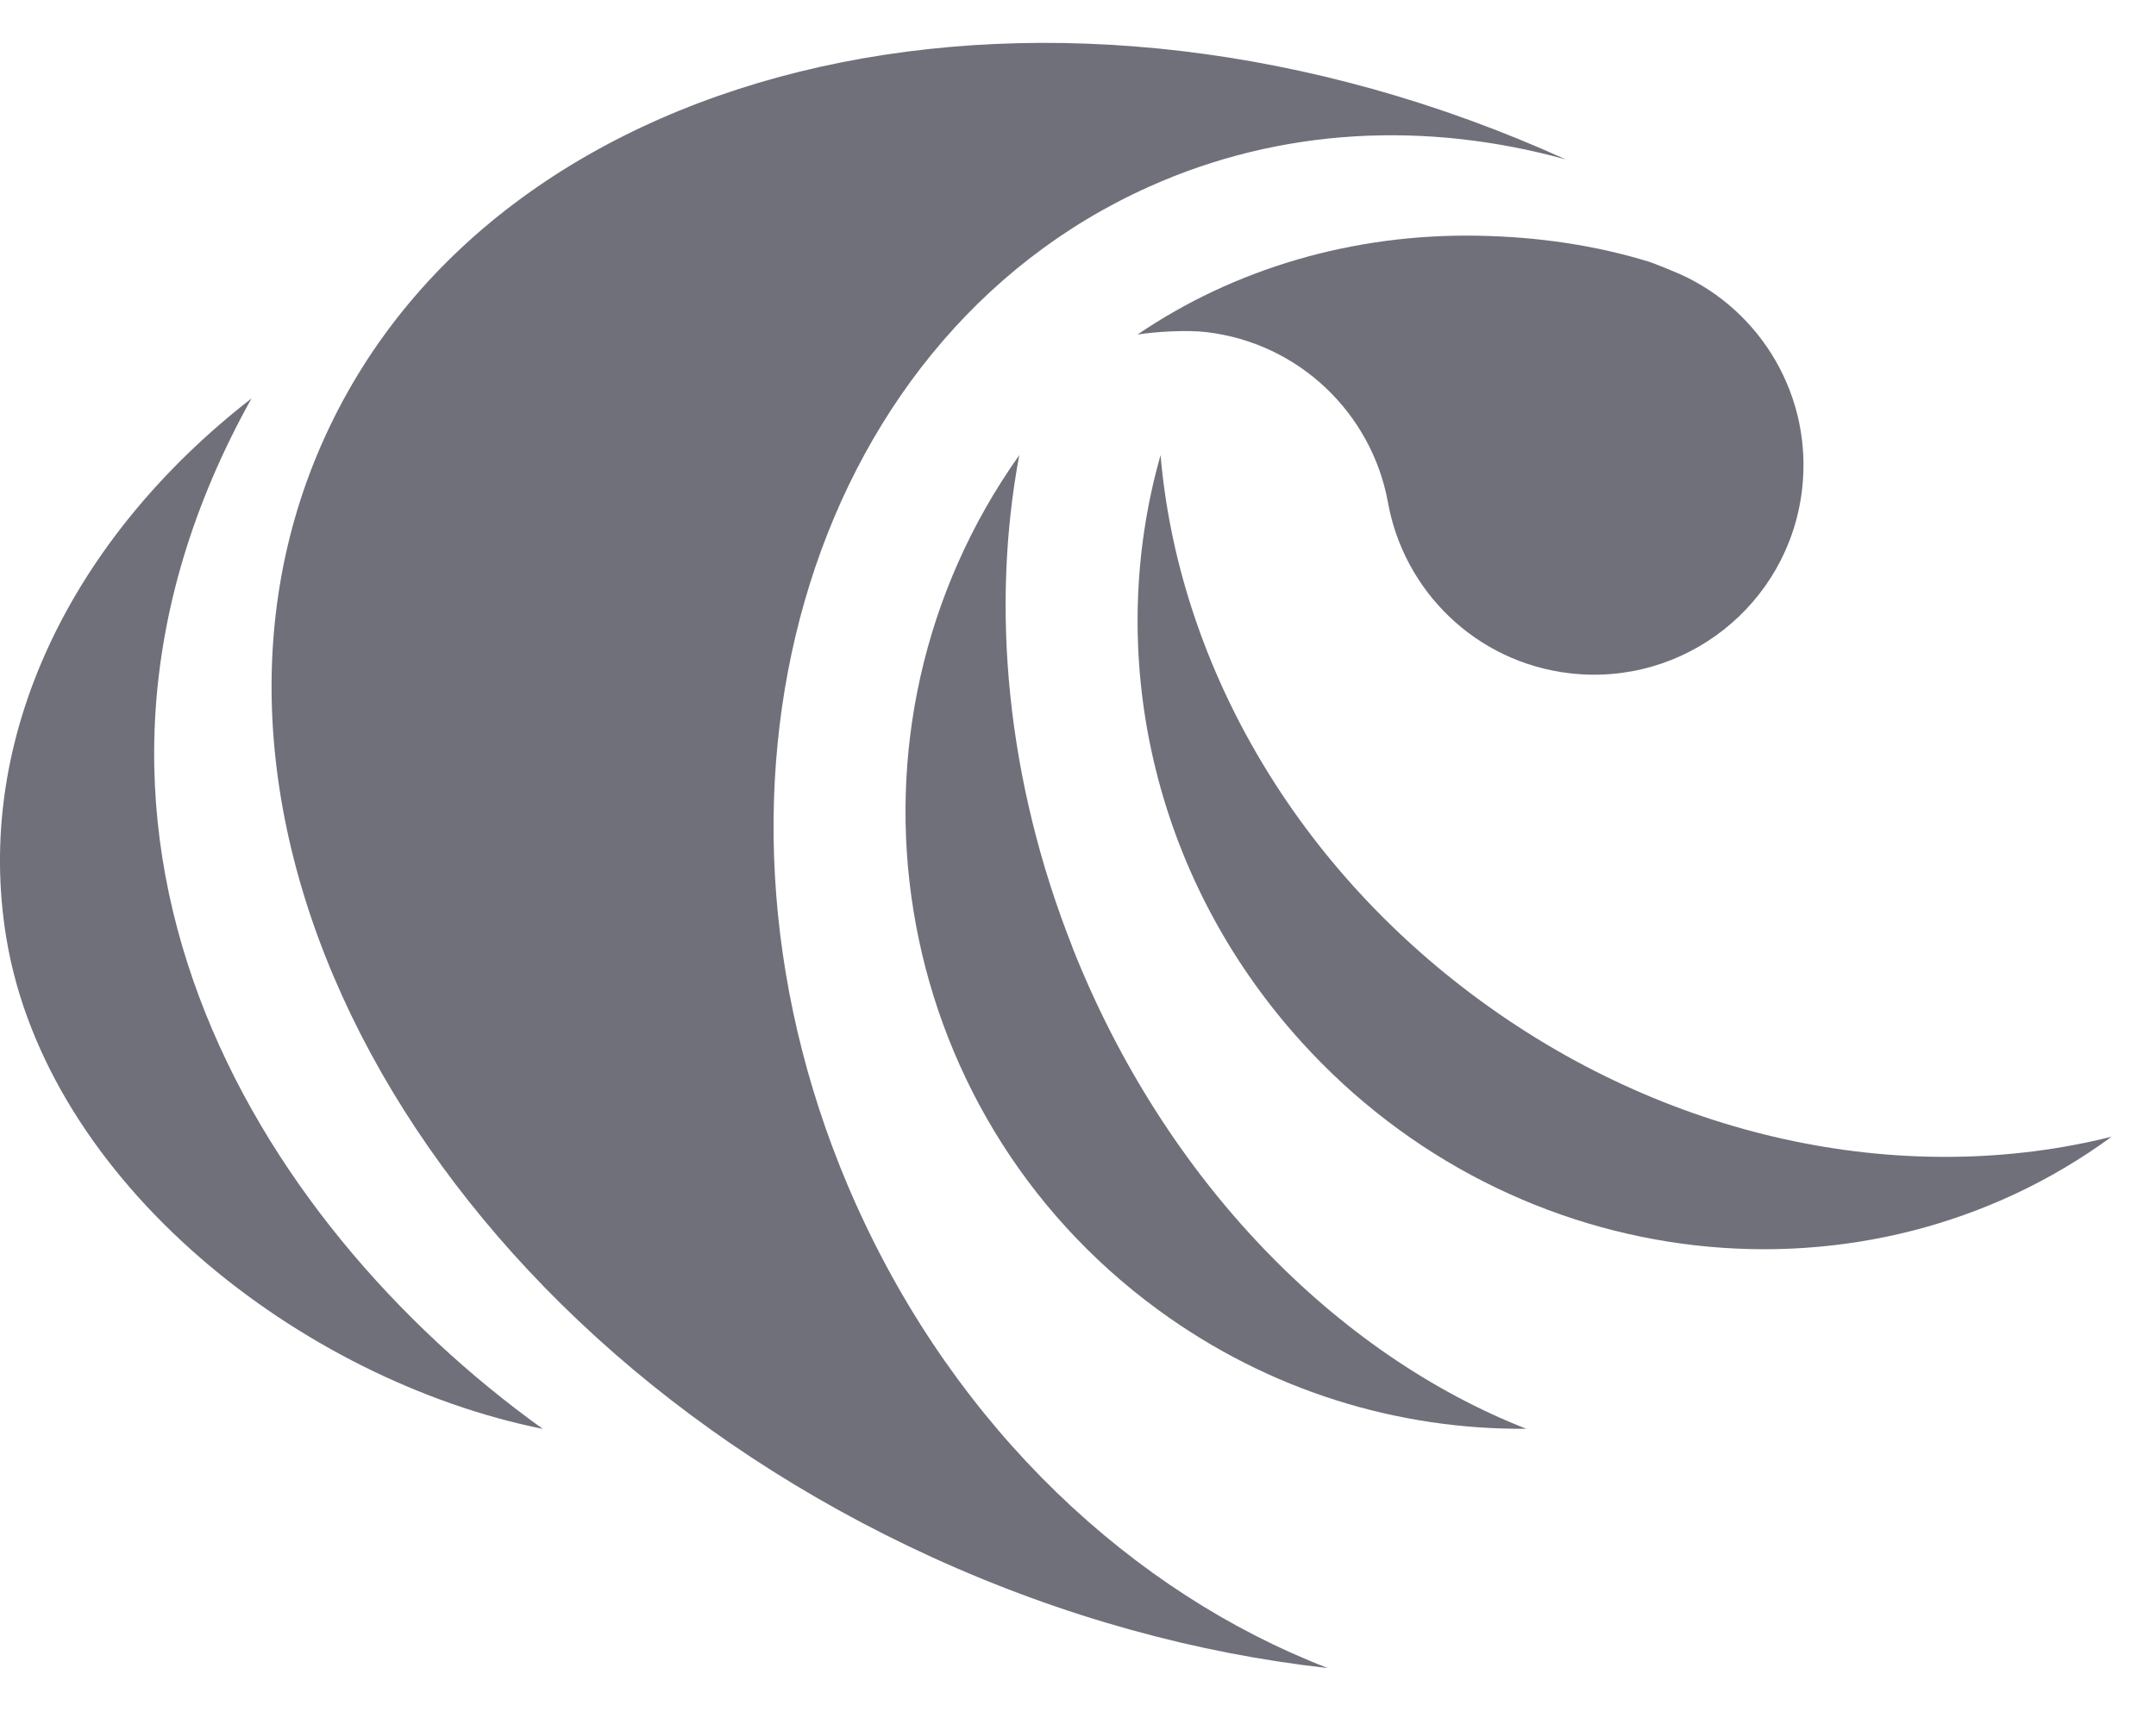 <svg width="34" height="27" viewBox="0 0 34 27" fill="none" xmlns="http://www.w3.org/2000/svg">
<path d="M16.914 14.94C15.865 12.291 15.625 9.571 16.074 7.177C13.002 11.506 13.967 17.511 18.263 20.654C20.016 21.937 22.052 22.546 24.069 22.53C21.089 21.36 18.378 18.64 16.912 14.94H16.914Z" fill="#70707B"/>
<path d="M13.502 18.998C10.617 12.572 12.683 5.385 18.117 2.946C20.213 2.004 22.504 1.909 24.693 2.514C16.649 -1.132 7.902 0.813 5.13 6.875C2.351 12.951 6.632 20.868 14.693 24.553C16.766 25.5 18.886 26.075 20.939 26.303C17.865 25.118 15.095 22.545 13.502 18.996V18.998Z" fill="#70707B"/>
<path d="M19.025 5.237C20.497 5.411 21.629 6.527 21.886 7.911C22.132 9.31 23.267 10.441 24.75 10.616C26.562 10.83 28.205 9.535 28.418 7.723C28.591 6.255 27.775 4.9 26.495 4.323C26.335 4.254 26.175 4.189 26.011 4.129C25.156 3.866 24.25 3.734 23.31 3.717C21.333 3.68 19.457 4.241 17.939 5.275C18.229 5.23 18.719 5.2 19.023 5.237H19.025Z" fill="#70707B"/>
<path d="M23.345 15.778C20.333 13.576 18.576 10.364 18.302 7.177C17.421 10.273 18.142 13.792 20.512 16.417C23.897 20.165 29.441 20.752 33.301 17.924C30.13 18.718 26.432 18.036 23.345 15.778Z" fill="#70707B"/>
<path d="M3.966 6.283C1.137 8.478 -0.43 11.63 0.103 14.81C0.747 18.638 4.732 21.759 8.56 22.532C3.994 19.255 0.2 13.042 3.966 6.283Z" fill="#70707B"/>
</svg>
